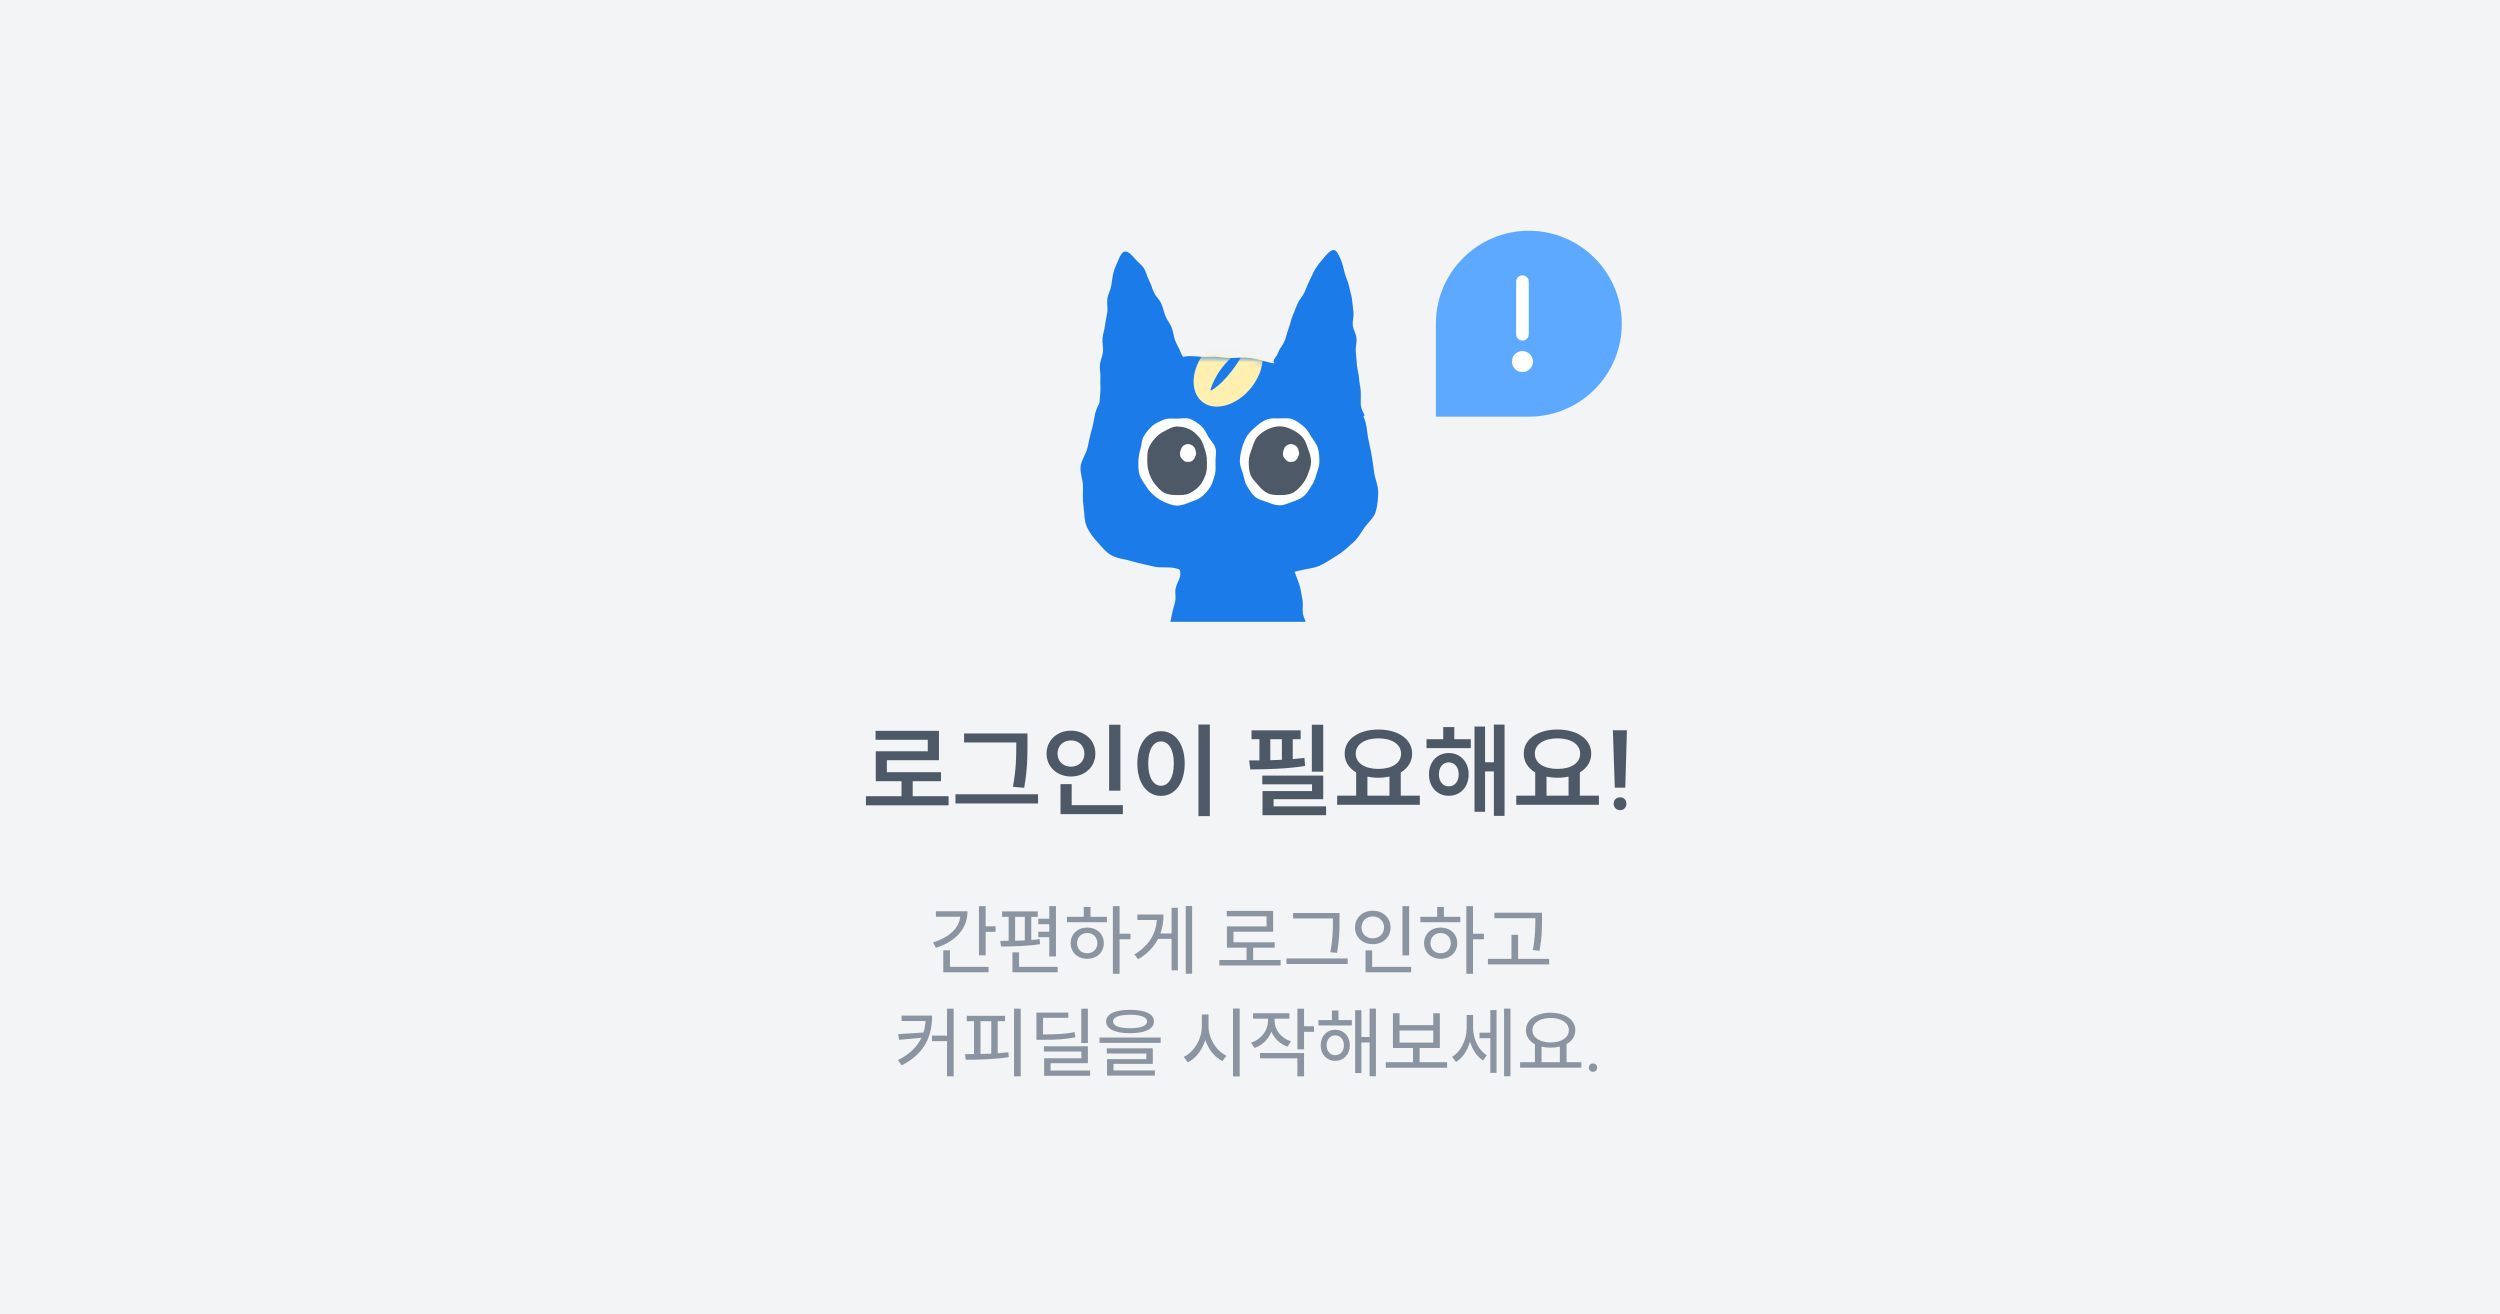 <svg width="390" height="205" viewBox="0 0 390 205" fill="none" xmlns="http://www.w3.org/2000/svg">
<rect width="390" height="205" fill="#F2F4F6"/>
<g clip-path="url(#clip0_2_459)">
<g clip-path="url(#clip1_2_459)">
<path d="M191.624 55.846C189.955 55.785 190.299 55.564 188.299 55.674C187.317 55.736 186.139 55.441 184.925 55.601C183.869 55.748 182.9 56.631 181.771 56.901C180.642 57.171 179.428 56.828 178.385 57.22C177.342 57.613 176.581 58.631 175.636 59.196C174.692 59.76 173.624 60.202 172.888 61.012C172.152 61.822 171.501 62.73 171.072 63.797C170.692 64.754 170.667 65.834 170.373 66.815C170.078 67.797 169.87 68.803 169.661 69.797C169.452 70.791 168.679 71.76 168.569 72.766C168.458 73.772 168.949 74.889 168.949 75.883C168.949 76.962 168.876 77.969 169.023 78.95C169.195 80.018 169.109 81.122 169.489 82.03C169.894 83.024 170.569 83.883 171.244 84.619C171.919 85.355 172.655 86.324 173.636 86.754C175.158 87.367 174.888 87.036 176.826 87.625C177.722 87.895 178.826 88.079 180.017 88.386C180.998 88.631 182.176 88.386 183.305 88.631C184.323 88.84 185.305 89.588 186.421 89.76C187.477 89.919 188.63 89.49 189.734 89.6C190.839 89.711 191.857 90.165 192.961 90.189C194.066 90.214 195.133 90.152 196.237 90.091C197.342 90.03 198.397 89.784 199.464 89.625C200.532 89.465 201.611 89.318 202.667 89.024C203.722 88.729 204.875 88.692 205.869 88.251C206.863 87.809 207.734 87.159 208.556 86.668C209.538 86.091 210.262 85.355 210.973 84.741C211.844 84.005 212.286 83.122 212.826 82.349C213.464 81.441 214.335 80.791 214.605 79.846C214.9 78.84 214.985 77.797 214.998 76.766C215.01 75.735 214.519 74.766 214.372 73.736C214.225 72.705 214.102 71.699 213.918 70.68C213.734 69.662 213.44 68.631 213.317 67.625C213.194 66.521 213.047 65.49 212.446 64.509C211.894 63.601 211.415 62.509 210.532 61.723C209.734 61.012 208.851 60.226 207.844 59.613C206.912 59.048 205.624 59.098 204.568 58.631C203.513 58.165 202.716 57.233 201.636 56.889C200.556 56.545 199.329 56.84 198.237 56.595C197.145 56.349 196.078 55.981 194.973 55.846C193.869 55.711 192.716 55.858 191.624 55.846Z" fill="#1B7BE8"/>
<path d="M198.926 56.864C198.288 56.079 199.012 56.054 199.441 54.889C199.637 54.337 200.165 53.809 200.435 53.097C200.656 52.508 200.791 51.834 201.048 51.171C201.282 50.57 201.392 49.87 201.662 49.232C201.932 48.594 202.153 47.981 202.423 47.355C202.693 46.729 203.208 46.226 203.49 45.613C203.772 44.999 203.993 44.337 204.3 43.76C204.631 43.122 204.864 42.472 205.196 41.944C205.588 41.294 206.055 40.779 206.423 40.325C206.999 39.625 207.539 39.036 208.018 38.999C208.496 38.962 208.84 39.711 209.232 40.668C209.453 41.208 209.588 41.87 209.785 42.631C209.944 43.245 210.288 43.87 210.435 44.594C210.558 45.232 210.791 45.907 210.901 46.607C210.999 47.269 211.036 47.956 211.134 48.656C211.232 49.355 210.962 50.054 211.036 50.742C211.11 51.429 211.539 52.067 211.613 52.754C211.686 53.441 211.441 54.165 211.502 54.84C211.564 55.514 211.613 56.226 211.674 56.901C211.735 57.613 211.956 58.287 212.005 58.95C212.054 59.686 212.226 60.361 212.275 60.999C212.324 61.772 212.251 62.471 212.275 63.06C212.349 64.349 213.441 65.06 212.423 64.901C211.404 64.741 211.576 64.557 210.729 64.042C209.883 63.527 209.956 63.428 209.11 62.913C208.263 62.398 208.079 62.705 207.245 62.189C206.41 61.674 206.423 61.649 205.576 61.134C204.729 60.619 204.877 60.398 204.03 59.883C203.183 59.367 203.269 59.232 202.423 58.717C201.576 58.202 201.539 58.226 200.644 57.809C199.748 57.392 199.527 57.613 198.914 56.852L198.926 56.864Z" fill="#1B7BE8"/>
<path d="M184.814 56.962C185.452 56.176 184.581 56.066 184.152 54.9C183.956 54.348 183.575 53.759 183.305 53.06C183.084 52.471 183.035 51.759 182.778 51.097C182.545 50.495 182.066 49.943 181.808 49.305C181.551 48.667 181.44 47.992 181.17 47.379C180.9 46.765 180.324 46.275 180.041 45.673C179.759 45.072 179.587 44.373 179.281 43.796C178.949 43.158 178.814 42.459 178.495 41.919C178.103 41.269 177.465 40.876 177.097 40.422C176.52 39.722 176.066 39.281 175.588 39.244C175.109 39.207 174.802 39.735 174.41 40.68C174.189 41.219 173.87 41.833 173.686 42.594C173.526 43.207 173.477 43.907 173.342 44.63C173.219 45.269 172.851 45.919 172.741 46.618C172.643 47.281 172.839 48.005 172.741 48.704C172.643 49.403 172.459 50.041 172.385 50.741C172.312 51.44 172.054 52.09 171.992 52.778C171.931 53.465 172.127 54.189 172.066 54.863C172.005 55.538 171.649 56.225 171.588 56.9C171.526 57.612 171.71 58.324 171.661 58.986C171.612 59.722 171.71 60.422 171.661 61.06C171.612 61.833 171.526 62.52 171.489 63.109C171.416 64.397 170.226 65.44 171.244 65.281C172.262 65.121 172.029 64.581 172.864 64.066C173.698 63.55 173.821 63.734 174.655 63.219C175.489 62.704 175.538 62.765 176.373 62.25C177.207 61.734 177.207 61.734 178.054 61.207C178.9 60.679 178.765 60.471 179.6 59.955C180.434 59.44 180.508 59.55 181.354 59.035C182.201 58.52 182.14 58.459 183.06 58.078C184.029 57.673 184.176 57.735 184.802 56.974L184.814 56.962Z" fill="#1B7BE8"/>
<path d="M189.613 71.98C189.613 72.679 189.699 73.366 189.527 74.004C189.343 74.679 189.159 75.379 188.816 75.943C188.472 76.507 187.957 77.06 187.442 77.501C186.926 77.943 186.215 78.115 185.589 78.36C184.963 78.606 184.325 78.876 183.626 78.876C182.926 78.876 182.301 78.581 181.675 78.336C181.049 78.09 180.534 77.71 180.006 77.268C179.479 76.826 179.086 76.36 178.73 75.771C178.374 75.182 177.933 74.679 177.748 74.004C177.564 73.329 177.589 72.679 177.589 71.98C177.589 71.281 177.748 70.642 177.92 70.004C178.104 69.33 178.092 68.581 178.448 68.017C178.804 67.452 179.282 66.851 179.785 66.422C180.288 65.992 180.988 65.698 181.613 65.452C182.239 65.207 182.939 65.305 183.626 65.305C184.313 65.305 185.049 65.133 185.675 65.367C186.301 65.6 186.902 66.041 187.417 66.483C187.932 66.925 188.166 67.6 188.534 68.189C188.902 68.778 189.429 69.256 189.613 69.931C189.797 70.606 189.613 71.281 189.613 71.98Z" fill="white"/>
<path d="M205.833 71.981C205.833 72.68 205.563 73.318 205.379 73.956C205.195 74.631 204.95 75.232 204.594 75.797C204.238 76.361 203.882 76.975 203.379 77.404C202.876 77.834 202.213 78.055 201.575 78.288C200.937 78.521 200.336 78.828 199.637 78.828C198.937 78.828 198.312 78.57 197.686 78.337C197.06 78.104 196.336 77.956 195.809 77.515C195.281 77.073 194.925 76.459 194.557 75.871C194.189 75.281 194.103 74.619 193.919 73.956C193.735 73.294 193.416 72.68 193.416 71.981C193.416 71.282 193.563 70.594 193.735 69.956C193.919 69.282 194.164 68.619 194.508 68.055C194.852 67.49 195.404 66.999 195.907 66.558C196.41 66.116 196.987 65.687 197.625 65.441C198.263 65.196 198.95 65.269 199.649 65.269C200.348 65.269 201.06 65.171 201.674 65.417C202.287 65.662 202.864 66.091 203.391 66.545C203.919 66.999 204.226 67.576 204.594 68.165C204.962 68.754 205.416 69.269 205.6 69.944C205.784 70.619 205.821 71.282 205.821 71.981H205.833Z" fill="white"/>
<path d="M188.288 71.98C188.288 72.667 188.312 73.342 188.104 73.943C187.883 74.581 187.601 75.231 187.184 75.722C186.766 76.213 186.165 76.655 185.576 76.949C184.987 77.244 184.3 77.231 183.613 77.231C182.926 77.231 182.263 77.182 181.675 76.9C181.086 76.618 180.644 76.103 180.214 75.587C179.785 75.072 179.527 74.532 179.294 73.882C179.086 73.28 178.975 72.667 178.975 71.98C178.975 71.293 178.938 70.63 179.147 70.029C179.368 69.391 179.773 68.851 180.19 68.36C180.607 67.87 181.159 67.501 181.748 67.207C182.337 66.912 182.926 66.532 183.613 66.532C184.3 66.532 185 66.692 185.589 66.974C186.178 67.256 186.681 67.771 187.122 68.287C187.564 68.802 187.724 69.428 187.944 70.078C188.153 70.679 188.276 71.293 188.276 71.992L188.288 71.98Z" fill="#4E5968"/>
<path d="M204.535 71.98C204.535 72.68 204.277 73.305 204.056 73.919C203.823 74.569 203.516 75.133 203.099 75.624C202.682 76.115 202.203 76.63 201.602 76.913C201.001 77.195 200.351 77.232 199.664 77.232C198.976 77.232 198.314 77.219 197.713 76.925C197.111 76.63 196.657 76.14 196.216 75.624C195.774 75.109 195.271 74.63 195.05 73.992C194.829 73.379 194.805 72.68 194.805 71.98C194.805 71.281 195.05 70.655 195.271 70.041C195.504 69.391 195.676 68.716 196.093 68.213C196.51 67.71 197.111 67.293 197.7 66.999C198.289 66.704 198.964 66.508 199.651 66.508C200.338 66.508 201.001 66.741 201.59 67.035C202.179 67.33 202.768 67.71 203.209 68.226C203.651 68.741 203.835 69.379 204.056 70.029C204.277 70.643 204.522 71.269 204.522 71.968L204.535 71.98Z" fill="#4E5968"/>
<path d="M202.665 70.69C202.665 70.872 202.598 71.035 202.541 71.194C202.481 71.363 202.401 71.51 202.293 71.638C202.185 71.765 202.061 71.899 201.905 71.973C201.749 72.046 201.58 72.055 201.402 72.055C201.224 72.055 201.052 72.052 200.896 71.976C200.741 71.899 200.623 71.772 200.508 71.638C200.394 71.504 200.263 71.379 200.206 71.213C200.149 71.054 200.143 70.872 200.143 70.69C200.143 70.508 200.206 70.346 200.263 70.186C200.324 70.017 200.368 69.842 200.477 69.711C200.585 69.58 200.741 69.472 200.893 69.395C201.046 69.319 201.221 69.268 201.399 69.268C201.577 69.268 201.749 69.328 201.902 69.405C202.054 69.481 202.207 69.58 202.321 69.714C202.436 69.848 202.484 70.014 202.541 70.183C202.598 70.343 202.662 70.505 202.662 70.687L202.665 70.69Z" fill="white"/>
<path d="M186.601 70.69C186.601 70.872 186.534 71.035 186.476 71.194C186.416 71.363 186.337 71.51 186.228 71.638C186.12 71.765 185.996 71.899 185.84 71.973C185.684 72.046 185.516 72.055 185.338 72.055C185.16 72.055 184.988 72.052 184.832 71.976C184.676 71.899 184.558 71.772 184.444 71.638C184.329 71.504 184.199 71.379 184.142 71.213C184.084 71.054 184.078 70.872 184.078 70.69C184.078 70.508 184.142 70.346 184.199 70.186C184.259 70.017 184.304 69.842 184.412 69.711C184.52 69.58 184.676 69.472 184.829 69.395C184.981 69.319 185.156 69.268 185.335 69.268C185.513 69.268 185.684 69.328 185.837 69.405C185.99 69.481 186.143 69.58 186.257 69.714C186.372 69.848 186.419 70.014 186.476 70.183C186.534 70.343 186.597 70.505 186.597 70.687L186.601 70.69Z" fill="white"/>
<path d="M184.473 88.188C183.552 88.519 184.338 88.777 184.08 89.955C183.957 90.507 183.54 91.096 183.393 91.808C183.27 92.409 183.466 93.121 183.331 93.795C183.209 94.409 182.976 95.035 182.853 95.697C182.73 96.36 182.571 96.973 182.473 97.624C182.374 98.274 182.239 98.912 182.154 99.562C182.068 100.212 181.933 100.875 181.871 101.513C181.81 102.188 181.871 102.863 181.847 103.489C181.81 104.188 181.749 104.85 181.773 105.452C181.798 106.2 181.945 106.826 182.08 107.366C183.074 107.611 183.098 107.219 184.117 107.219C185.135 107.219 185.135 107.488 186.154 107.488C187.172 107.488 187.172 107.39 188.19 107.39C189.209 107.39 189.209 107.255 190.227 107.255C191.245 107.255 191.245 107.231 192.264 107.231C193.282 107.231 193.282 107.464 194.301 107.464C195.319 107.464 195.319 107.378 196.337 107.378C197.356 107.378 197.356 107.292 198.374 107.292C199.393 107.292 199.393 107.378 200.411 107.378C201.429 107.378 201.429 107.243 202.46 107.243C203.491 107.243 203.577 107.844 204.534 107.488C205.491 107.133 204.595 106.642 204.509 105.427C204.46 104.863 204.227 104.212 204.166 103.476C204.116 102.863 203.945 102.212 203.883 101.525C203.822 100.887 203.81 100.225 203.736 99.562C203.662 98.9 203.883 98.225 203.81 97.562C203.736 96.9 203.331 96.286 203.245 95.636C203.159 94.986 203.307 94.262 203.196 93.636C203.074 92.961 202.963 92.299 202.828 91.685C202.669 90.973 202.362 90.36 202.178 89.808C201.932 88.998 201.626 88.483 201.331 88.127C200.411 87.98 200.411 88.029 199.479 88.029C198.546 88.029 198.534 87.844 197.601 87.844C196.669 87.844 196.669 87.992 195.724 87.992C194.779 87.992 194.779 87.894 193.847 87.894C192.914 87.894 192.902 88.213 191.969 88.213C191.037 88.213 191.037 88.188 190.092 88.188C189.147 88.188 189.147 87.967 188.215 87.967C187.282 87.967 187.282 87.881 186.338 87.832C185.393 87.783 185.393 87.881 184.497 88.2L184.473 88.188Z" fill="#1B7BE8"/>
<mask id="mask0_2_459" style="mask-type:alpha" maskUnits="userSpaceOnUse" x="168" y="55" width="47" height="36">
<path d="M191.624 55.845C189.955 55.784 190.299 55.563 188.299 55.673C187.317 55.735 186.139 55.44 184.925 55.6C183.869 55.747 182.9 56.63 181.771 56.9C180.642 57.17 179.428 56.827 178.385 57.219C177.342 57.612 176.581 58.63 175.636 59.195C174.692 59.759 173.624 60.201 172.888 61.011C172.152 61.821 171.501 62.728 171.072 63.796C170.692 64.753 170.667 65.833 170.373 66.814C170.078 67.796 169.87 68.802 169.661 69.796C169.452 70.79 168.679 71.759 168.569 72.765C168.458 73.771 168.949 74.888 168.949 75.882C168.949 76.961 168.876 77.968 169.023 78.949C169.195 80.017 169.109 81.121 169.489 82.029C169.894 83.023 170.569 83.882 171.244 84.618C171.919 85.354 172.655 86.323 173.636 86.753C175.158 87.366 174.888 87.035 176.826 87.624C177.722 87.894 178.826 88.078 180.017 88.385C180.998 88.63 182.176 88.385 183.305 88.63C184.323 88.839 185.305 89.587 186.421 89.759C187.477 89.918 188.63 89.489 189.734 89.599C190.839 89.71 191.857 90.164 192.961 90.188C194.066 90.213 195.133 90.151 196.237 90.09C197.342 90.029 198.397 89.783 199.464 89.624C200.532 89.464 201.611 89.317 202.667 89.023C203.722 88.728 204.875 88.691 205.869 88.25C206.863 87.808 207.734 87.158 208.556 86.667C209.538 86.09 210.262 85.354 210.973 84.74C211.844 84.004 212.286 83.121 212.826 82.348C213.464 81.44 214.335 80.79 214.605 79.845C214.9 78.839 214.985 77.796 214.998 76.765C215.01 75.734 214.519 74.765 214.372 73.734C214.225 72.704 214.102 71.698 213.918 70.679C213.734 69.661 213.44 68.63 213.317 67.624C213.194 66.52 213.047 65.489 212.446 64.508C211.894 63.6 211.415 62.508 210.532 61.722C209.734 61.011 208.851 60.225 207.844 59.612C206.912 59.047 205.624 59.097 204.568 58.63C203.513 58.164 202.716 57.232 201.636 56.888C200.556 56.544 199.329 56.839 198.237 56.594C197.145 56.348 196.078 55.98 194.973 55.845C193.869 55.71 192.716 55.857 191.624 55.845Z" fill="#267EE2"/>
</mask>
<g mask="url(#mask0_2_459)">
<path fill-rule="evenodd" clip-rule="evenodd" d="M187.529 62.668C189.486 64.256 192.893 63.299 195.14 60.531C197.387 57.763 197.622 54.231 195.666 52.643C193.709 51.055 190.302 52.012 188.055 54.78C185.808 57.549 185.572 61.08 187.529 62.668ZM188.837 60.798C189.34 58.986 191.097 55.953 194.094 54.417C194.172 54.377 194.256 54.454 194.22 54.535C193.43 56.319 191.19 59.609 188.97 60.901C188.898 60.943 188.814 60.879 188.837 60.798Z" fill="#FFEFB1"/>
</g>
</g>
</g>
<path d="M224 50.5C224 42.492 230.492 36 238.5 36V36C246.508 36 253 42.492 253 50.5V50.5C253 58.508 246.508 65 238.5 65H224V50.5Z" fill="#5DA9FF"/>
<path d="M239.141 56.406C239.141 56.731 239.044 57.048 238.864 57.318C238.684 57.587 238.428 57.798 238.128 57.922C237.828 58.046 237.498 58.079 237.18 58.015C236.862 57.952 236.569 57.796 236.34 57.566C236.11 57.337 235.954 57.045 235.891 56.726C235.828 56.408 235.86 56.078 235.984 55.778C236.108 55.479 236.319 55.222 236.589 55.042C236.858 54.862 237.176 54.766 237.5 54.766C237.935 54.766 238.352 54.938 238.66 55.246C238.968 55.554 239.141 55.971 239.141 56.406ZM237.5 53.125C237.761 53.125 238.011 53.021 238.196 52.837C238.381 52.652 238.484 52.402 238.484 52.141V43.938C238.484 43.676 238.381 43.426 238.196 43.241C238.011 43.057 237.761 42.953 237.5 42.953C237.239 42.953 236.989 43.057 236.804 43.241C236.619 43.426 236.516 43.676 236.516 43.938V52.141C236.516 52.402 236.619 52.652 236.804 52.837C236.989 53.021 237.239 53.125 237.5 53.125Z" fill="white"/>
<path d="M135.085 124.208H140.637V121.872H136.621V117.2H144.733V115.408H136.589V114.016H146.477V118.592H138.349V120.464H146.797V121.872H142.381V124.208H147.981V125.632H135.085V124.208ZM150.397 114.416H160.285V116.016C160.285 117.936 160.285 119.92 159.773 122.896L158.013 122.736C158.541 119.952 158.541 117.888 158.541 116.016V115.824H150.397V114.416ZM149.053 125.344V123.904H161.933V125.344H149.053ZM173.022 113.056H174.782V123.344H173.022V113.056ZM163.262 117.568C163.262 115.472 164.926 113.984 167.07 113.984C169.23 113.984 170.878 115.472 170.878 117.568C170.878 119.632 169.23 121.136 167.07 121.136C164.926 121.136 163.262 119.632 163.262 117.568ZM164.974 117.568C164.974 118.8 165.886 119.6 167.07 119.6C168.254 119.6 169.166 118.8 169.166 117.568C169.166 116.304 168.254 115.504 167.07 115.504C165.886 115.504 164.974 116.304 164.974 117.568ZM165.438 127.008V122.32H167.182V125.6H175.166V127.008H165.438ZM186.958 113.024H188.734V127.312H186.958V113.024ZM177.422 119.104C177.422 116.016 178.974 114.064 181.118 114.064C183.262 114.064 184.814 116.016 184.814 119.104C184.814 122.208 183.262 124.16 181.118 124.16C178.974 124.16 177.422 122.208 177.422 119.104ZM179.118 119.104C179.118 121.296 179.934 122.576 181.118 122.576C182.302 122.576 183.118 121.296 183.118 119.104C183.118 116.928 182.302 115.664 181.118 115.664C179.934 115.664 179.118 116.928 179.118 119.104ZM204.646 113.056H206.422V120.384H204.646V113.056ZM194.87 118.624H196.47V115.312H195.238V113.936H202.902V115.312H201.67V118.416C202.294 118.368 202.902 118.304 203.494 118.24L203.59 119.488C200.758 119.952 197.526 120.016 195.046 120.032L194.87 118.624ZM196.918 122.352V120.992H206.422V124.672H198.678V125.792H206.87V127.168H196.95V123.408H204.678V122.352H196.918ZM198.166 118.592C198.758 118.576 199.366 118.544 199.974 118.528V115.312H198.166V118.592ZM208.598 124.128H211.558V120.496C210.438 119.84 209.766 118.832 209.766 117.568C209.766 115.28 211.99 113.808 215.03 113.808C218.086 113.808 220.294 115.28 220.294 117.568C220.294 118.832 219.622 119.84 218.518 120.496V124.128H221.494V125.552H208.598V124.128ZM211.494 117.568C211.494 119.056 212.934 119.952 215.03 119.952C217.126 119.952 218.566 119.056 218.566 117.568C218.566 116.096 217.126 115.184 215.03 115.184C212.934 115.184 211.494 116.096 211.494 117.568ZM213.318 124.128H216.758V121.152C216.23 121.264 215.638 121.328 215.03 121.328C214.422 121.328 213.846 121.264 213.318 121.152V124.128ZM222.534 115.312H225.142V113.424H226.87V115.312H229.446V116.704H222.534V115.312ZM222.918 120.8C222.918 118.848 224.214 117.472 226.006 117.472C227.814 117.472 229.11 118.848 229.11 120.8C229.11 122.768 227.814 124.144 226.006 124.144C224.214 124.144 222.918 122.768 222.918 120.8ZM224.47 120.8C224.47 121.952 225.11 122.672 226.006 122.672C226.902 122.672 227.558 121.952 227.558 120.8C227.558 119.664 226.902 118.928 226.006 118.928C225.11 118.928 224.47 119.664 224.47 120.8ZM230.022 126.64V113.344H231.67V118.912H233.046V113.04H234.71V127.28H233.046V120.336H231.67V126.64H230.022ZM236.535 124.128H239.495V120.496C238.375 119.84 237.703 118.832 237.703 117.568C237.703 115.28 239.927 113.808 242.967 113.808C246.023 113.808 248.231 115.28 248.231 117.568C248.231 118.832 247.559 119.84 246.455 120.496V124.128H249.431V125.552H236.535V124.128ZM239.431 117.568C239.431 119.056 240.871 119.952 242.967 119.952C245.063 119.952 246.503 119.056 246.503 117.568C246.503 116.096 245.063 115.184 242.967 115.184C240.871 115.184 239.431 116.096 239.431 117.568ZM241.255 124.128H244.695V121.152C244.167 121.264 243.575 121.328 242.967 121.328C242.359 121.328 241.783 121.264 241.255 121.152V124.128ZM253.799 113.92L253.543 122.88H251.911L251.607 113.92H253.799ZM251.735 125.376C251.735 124.784 252.151 124.384 252.743 124.384C253.319 124.384 253.719 124.784 253.719 125.376C253.719 125.968 253.319 126.384 252.743 126.384C252.151 126.384 251.735 125.968 251.735 125.376Z" fill="#4E5968"/>
<path d="M152.717 141.352H153.761V144.508H155.309V145.372H153.761V149.032H152.717V141.352ZM145.553 147.016C148.037 146.26 149.609 144.808 149.801 143.008H145.997V142.156H150.929C150.929 144.904 149.045 146.908 145.997 147.856L145.553 147.016ZM147.149 151.672V148.252H148.193V150.832H154.217V151.672H147.149ZM163.685 141.352H164.729V149.2H163.685V146.2H161.981V145.348H163.685V144.172H161.981V143.32H163.685V141.352ZM156.041 146.776C156.437 146.776 156.881 146.776 157.349 146.764V143.032H156.329V142.18H161.885V143.032H160.877V146.632C161.333 146.608 161.765 146.56 162.185 146.512L162.245 147.292C160.229 147.604 157.853 147.652 156.161 147.652L156.041 146.776ZM157.937 151.672V148.564H158.969V150.832H164.993V151.672H157.937ZM158.357 146.752C158.849 146.74 159.365 146.728 159.869 146.704V143.032H158.357V146.752ZM173.61 141.352H174.654V145.66H176.358V146.524H174.654V151.912H173.61V141.352ZM166.446 143.86V143.02H169.062V141.484H170.118V143.02H172.674V143.86H166.446ZM167.022 147.136C167.022 145.708 168.114 144.7 169.602 144.7C171.102 144.7 172.194 145.708 172.194 147.136C172.194 148.576 171.102 149.572 169.602 149.572C168.114 149.572 167.022 148.576 167.022 147.136ZM168.018 147.136C168.018 148.072 168.678 148.708 169.602 148.708C170.526 148.708 171.186 148.072 171.186 147.136C171.186 146.212 170.526 145.552 169.602 145.552C168.678 145.552 168.018 146.212 168.018 147.136ZM184.974 141.34H185.97V151.9H184.974V141.34ZM176.958 148.888C179.214 147.556 180.294 145.72 180.474 143.524H177.426V142.672H181.506C181.506 143.704 181.362 144.7 181.026 145.624H182.766V141.616H183.75V151.372H182.766V146.464H180.654C180.03 147.688 179.034 148.768 177.558 149.644L176.958 148.888ZM190.212 149.764H194.46V147.832H191.4V144.52H197.58V142.948H191.376V142.108H198.612V145.348H192.42V146.992H198.852V147.832H195.492V149.764H199.776V150.616H190.212V149.764ZM201.72 142.432H208.968V143.524C208.968 144.88 208.968 146.38 208.572 148.648L207.528 148.552C207.936 146.416 207.936 144.856 207.936 143.524V143.284H201.72V142.432ZM200.688 150.388V149.524H210.24V150.388H200.688ZM218.784 141.352H219.828V149.044H218.784V141.352ZM211.38 144.688C211.38 143.152 212.58 142.072 214.152 142.072C215.736 142.072 216.924 143.152 216.924 144.688C216.924 146.212 215.736 147.292 214.152 147.292C212.58 147.292 211.38 146.212 211.38 144.688ZM212.4 144.688C212.4 145.684 213.156 146.38 214.152 146.38C215.148 146.38 215.916 145.684 215.916 144.688C215.916 143.668 215.148 142.972 214.152 142.972C213.156 142.972 212.4 143.668 212.4 144.688ZM213.024 151.672V148.264H214.056V150.832H220.14V151.672H213.024ZM228.745 141.352H229.789V145.66H231.493V146.524H229.789V151.912H228.745V141.352ZM221.581 143.86V143.02H224.197V141.484H225.253V143.02H227.809V143.86H221.581ZM222.157 147.136C222.157 145.708 223.249 144.7 224.737 144.7C226.237 144.7 227.329 145.708 227.329 147.136C227.329 148.576 226.237 149.572 224.737 149.572C223.249 149.572 222.157 148.576 222.157 147.136ZM223.153 147.136C223.153 148.072 223.813 148.708 224.737 148.708C225.661 148.708 226.321 148.072 226.321 147.136C226.321 146.212 225.661 145.552 224.737 145.552C223.813 145.552 223.153 146.212 223.153 147.136ZM233.125 142.384H240.553V143.416C240.553 144.724 240.553 146.176 240.169 148.324L239.113 148.204C239.509 146.176 239.509 144.688 239.509 143.416V143.236H233.125V142.384ZM232.117 150.448V149.584H235.789V145.828H236.821V149.584H241.669V150.448H232.117ZM145.408 158.432C145.408 161.516 144.376 164.3 140.656 166.196L140.08 165.38C141.94 164.432 143.104 163.268 143.74 161.9L140.272 162.212L140.116 161.324L144.064 161.072C144.244 160.496 144.34 159.896 144.388 159.272H140.644V158.432H145.408ZM145.384 162.416V161.552H147.736V157.352H148.768V167.912H147.736V162.416H145.384ZM158.189 157.352H159.233V167.912H158.189V157.352ZM150.545 164.444C150.989 164.444 151.457 164.444 151.949 164.432V159.308H150.809V158.468H156.785V159.308H155.645V164.312C156.209 164.264 156.761 164.216 157.301 164.156L157.373 164.912C155.105 165.284 152.585 165.308 150.653 165.32L150.545 164.444ZM152.957 164.42C153.509 164.408 154.073 164.396 154.637 164.372V159.308H152.957V164.42ZM168.677 157.352H169.709V162.704H168.677V157.352ZM161.681 162.212V157.964H166.661V158.78H162.713V161.372C164.885 161.372 166.169 161.3 167.633 161.012L167.765 161.816C166.205 162.128 164.861 162.212 162.557 162.212H161.681ZM162.857 164.036V163.22H169.709V165.86H163.889V167H170.057V167.828H162.881V165.092H168.689V164.036H162.857ZM176.285 157.532C178.625 157.532 180.017 158.168 180.017 159.344C180.017 160.532 178.625 161.18 176.285 161.18C173.957 161.18 172.553 160.532 172.553 159.344C172.553 158.168 173.957 157.532 176.285 157.532ZM171.521 162.692V161.852H181.061V162.692H171.521ZM172.661 164.348V163.544H179.837V165.968H173.705V166.988H180.161V167.792H172.697V165.224H178.829V164.348H172.661ZM173.633 159.344C173.633 160.028 174.593 160.4 176.285 160.4C177.977 160.4 178.949 160.028 178.949 159.344C178.949 158.684 177.977 158.3 176.285 158.3C174.593 158.3 173.633 158.684 173.633 159.344ZM187.487 158.252H188.531V160.088C188.531 162.02 189.743 163.964 191.315 164.684L190.703 165.524C189.491 164.936 188.519 163.724 188.027 162.236C187.547 163.808 186.551 165.104 185.303 165.728L184.667 164.864C186.275 164.12 187.487 162.104 187.487 160.088V158.252ZM192.347 167.924V157.328H193.391V167.924H192.347ZM195.479 158.072H201.143V158.912H198.839V159.26C198.839 160.64 199.811 161.924 201.383 162.452L200.855 163.28C199.667 162.86 198.791 162.008 198.335 160.952C197.879 162.116 196.955 163.04 195.719 163.484L195.167 162.668C196.787 162.104 197.807 160.736 197.807 159.26V158.912H195.479V158.072ZM196.559 165.104V164.264H203.435V167.912H202.391V165.104H196.559ZM202.391 163.7V157.352H203.435V160.1H204.983V160.964H203.435V163.7H202.391ZM205.68 159.128H207.78V157.64H208.8V159.128H210.888V159.968H205.68V159.128ZM206.028 163.064C206.028 161.648 206.976 160.64 208.296 160.64C209.616 160.64 210.576 161.648 210.576 163.064C210.576 164.492 209.616 165.488 208.296 165.488C206.976 165.488 206.028 164.492 206.028 163.064ZM206.952 163.064C206.952 163.976 207.504 164.612 208.296 164.612C209.076 164.612 209.652 163.976 209.652 163.064C209.652 162.152 209.076 161.516 208.296 161.516C207.504 161.516 206.952 162.152 206.952 163.064ZM211.404 167.396V157.592H212.376V161.768H213.66V157.34H214.644V167.9H213.66V162.62H212.376V167.396H211.404ZM216.18 165.704H220.428V163.484H217.296V158.072H218.328V159.92H223.584V158.072H224.616V163.484H221.46V165.704H225.744V166.568H216.18V165.704ZM218.328 162.644H223.584V160.76H218.328V162.644ZM230.808 161.096H232.488V157.568H233.46V167.372H232.488V161.96H230.808V161.096ZM226.512 164.876C227.976 164.012 228.804 162.116 228.804 160.304V158.336H229.8V160.28C229.8 161.96 230.556 163.76 231.948 164.624L231.36 165.428C230.376 164.828 229.692 163.736 229.32 162.5C228.936 163.856 228.192 165.02 227.16 165.656L226.512 164.876ZM234.636 167.9V157.34H235.632V167.9H234.636ZM237.132 165.704H239.448V162.896C238.572 162.416 238.044 161.672 238.044 160.712C238.044 159.056 239.664 157.988 241.896 157.988C244.152 157.988 245.748 159.056 245.748 160.712C245.748 161.66 245.232 162.404 244.38 162.872V165.704H246.696V166.556H237.132V165.704ZM239.064 160.712C239.064 161.876 240.24 162.62 241.896 162.62C243.564 162.62 244.74 161.876 244.74 160.712C244.74 159.56 243.564 158.804 241.896 158.804C240.24 158.804 239.064 159.56 239.064 160.712ZM240.48 165.704H243.336V163.268C242.904 163.376 242.412 163.436 241.896 163.436C241.392 163.436 240.912 163.376 240.48 163.28V165.704ZM248.521 165.896C248.893 165.896 249.157 166.16 249.157 166.544C249.157 166.928 248.893 167.204 248.521 167.204C248.137 167.204 247.861 166.928 247.861 166.544C247.861 166.16 248.137 165.896 248.521 165.896Z" fill="#8B95A1"/>
<defs>
<clipPath id="clip0_2_459">
<rect width="60" height="58" fill="white" transform="translate(167 39)"/>
</clipPath>
<clipPath id="clip1_2_459">
<rect width="46.466" height="68.6" fill="white" transform="translate(168.547 38.999)"/>
</clipPath>
</defs>
</svg>
